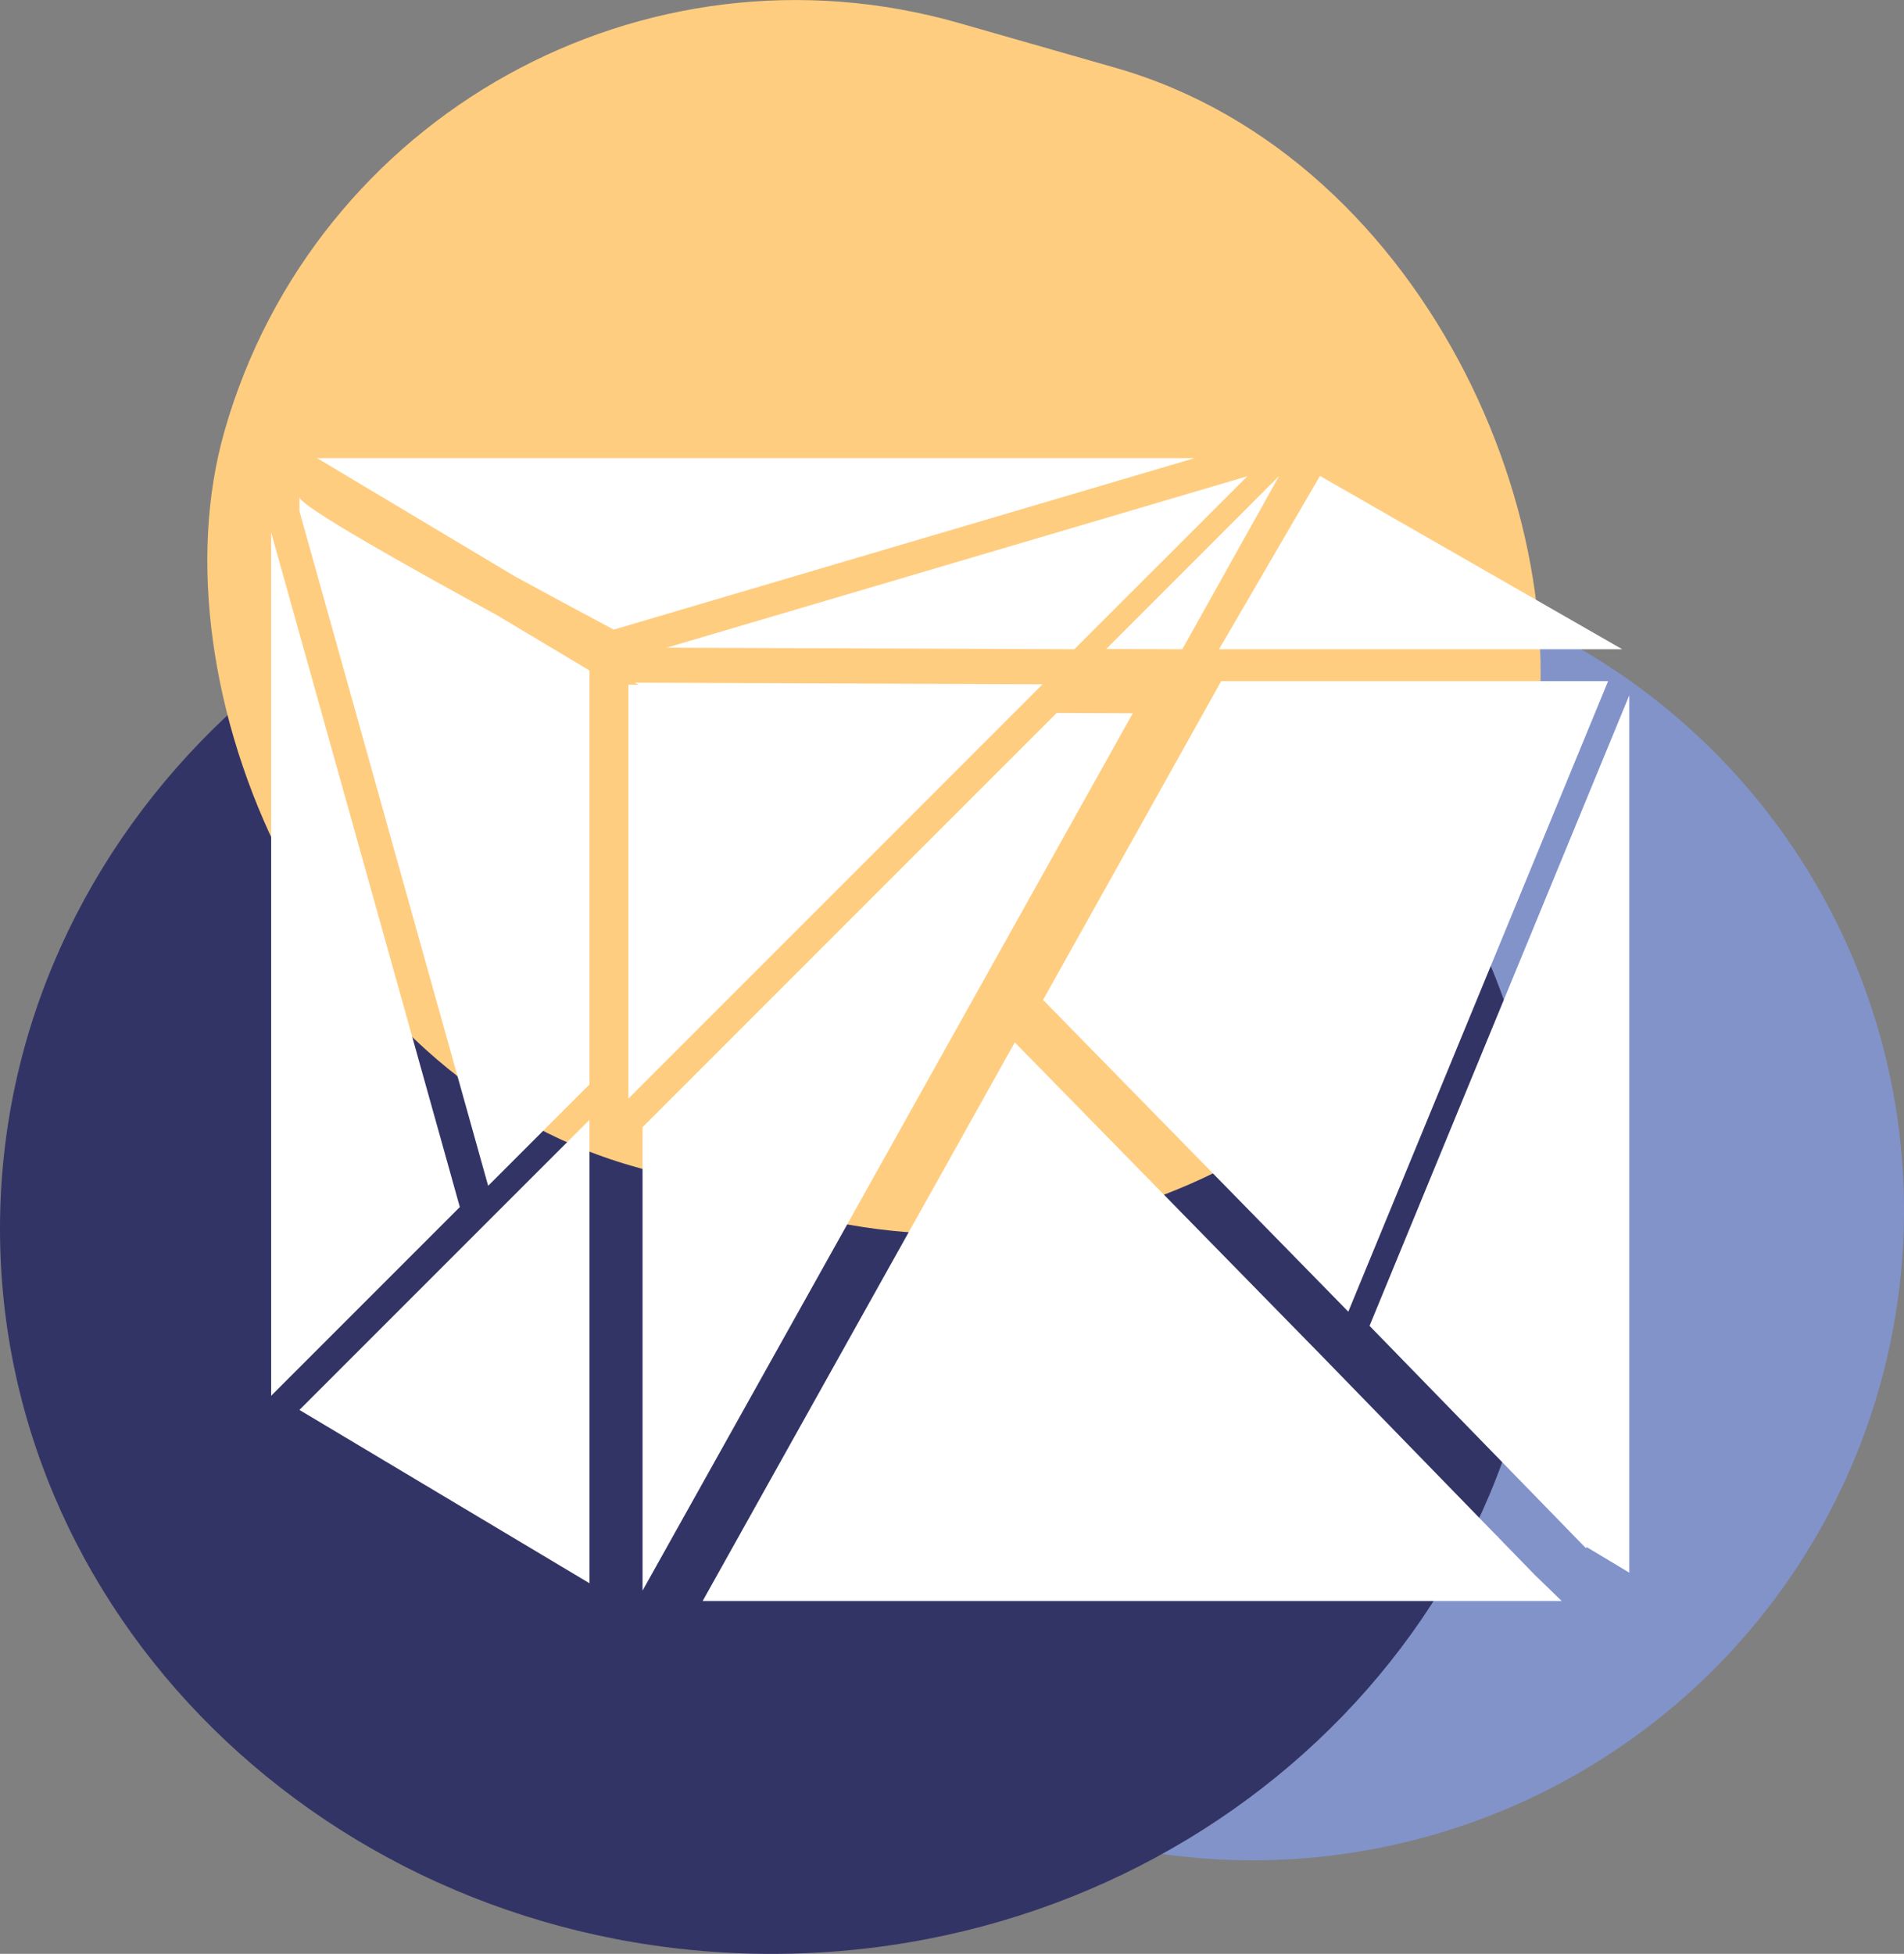 <?xml version="1.0" encoding="UTF-8"?>
<svg id="Layer_1" data-name="Layer 1" xmlns="http://www.w3.org/2000/svg" viewBox="0 0 285 292.39">
  <rect x="0" y="0" width="285" height="292.39" fill="#808080" stroke="none"/>
  <defs>
    <style>
      .cls-1 {
        fill: #fff;
      }

      .cls-2 {
        fill: #ffcd80;
      }

      .cls-3 {
        fill: #333466;
      }

      .cls-4 {
        fill: #8293ca;
      }
    </style>
  </defs>
  <ellipse class="cls-4" cx="187.5" cy="181.14" rx="97.5" ry="97.25"/>
  <g>
    <ellipse class="cls-3" cx="115.5" cy="183.89" rx="114.5" ry="107.5"/>
    <path class="cls-3" d="M115.5,292.39C51.81,292.39,0,243.72,0,183.89S51.81,75.39,115.5,75.39s115.5,48.67,115.5,108.5-51.81,108.5-115.5,108.5Zm0-215C52.92,77.39,2,125.17,2,183.89s50.92,106.5,113.5,106.5,113.5-47.78,113.5-106.5-50.92-106.5-113.5-106.5Z"/>
  </g>
  <rect class="cls-2" x="29.71" y="3.37" width="202.24" height="177.9" rx="88.95" ry="88.95" transform="translate(30.42 -32.41) rotate(15.96)"/>
  <g>
    <path class="cls-1" d="M178.77,68.57l-86.9,25.65c-1.79-.95-7.8-4.15-14.85-8l-29.54-17.65H178.77Z"/>
    <path class="cls-1" d="M88.24,100.34v61.94l-15.17,15.17-28.24-100.93v-2.12c0,1.29,16.53,10.56,29.54,17.65l13.87,8.29Z"/>
    <polygon class="cls-1" points="68.83 180.63 40.59 208.87 40.59 79.69 68.83 180.63"/>
    <polygon class="cls-1" points="243.88 104.05 243.88 235.34 237.69 231.63 237.34 231.43 237.54 231.63 237.34 231.63 205 198.41 243.88 104.05"/>
    <polygon class="cls-1" points="218.1 226.34 217.95 226.34 217.75 226.13 218.1 226.34"/>
    <polygon class="cls-1" points="224.3 230.05 221.72 230.05 218.1 226.34 224.3 230.05"/>
    <polygon class="cls-1" points="242.83 97.16 182.47 97.16 197.58 71.22 242.83 97.16"/>
    <polygon class="cls-1" points="224.3 230.05 221.58 230.05 217.95 226.34 217.75 226.13 218.1 226.34 224.3 230.05"/>
    <polygon class="cls-1" points="240.71 101.93 201.82 196.29 197.3 191.67 156.13 149.63 182.8 101.93 240.71 101.93"/>
    <polygon class="cls-1" points="73.07 182.74 88.24 167.58 88.24 236.93 44.82 210.99 73.07 182.74"/>
    <polygon class="cls-1" points="191.47 71.22 176.97 97.16 165.58 97.12 191.47 71.22"/>
    <polygon class="cls-1" points="186.71 71.27 160.81 97.16 99.8 96.92 186.71 71.27"/>
    <path class="cls-1" d="M156.05,102.41l-61.99,61.99v-61.94h1.52s0,0-.02-.01l-.05-.03s-.03-.01-.04-.02l-.03-.02s-.03-.02-.05-.03l-.03-.02s-.01,0-.02,0l-.31-.17,61.01,.24Z"/>
    <polygon class="cls-1" points="233.76 239.58 105.18 239.58 119.68 213.63 151.87 156.04 151.9 155.99 193.06 198.02 197.59 202.64 229.92 235.87 229.93 235.87 233.76 239.58"/>
    <polygon class="cls-1" points="169.56 106.74 142.9 154.45 142.87 154.5 110.68 212.09 96.18 238.03 96.18 168.68 158.17 106.69 169.56 106.74"/>
  </g>
</svg>